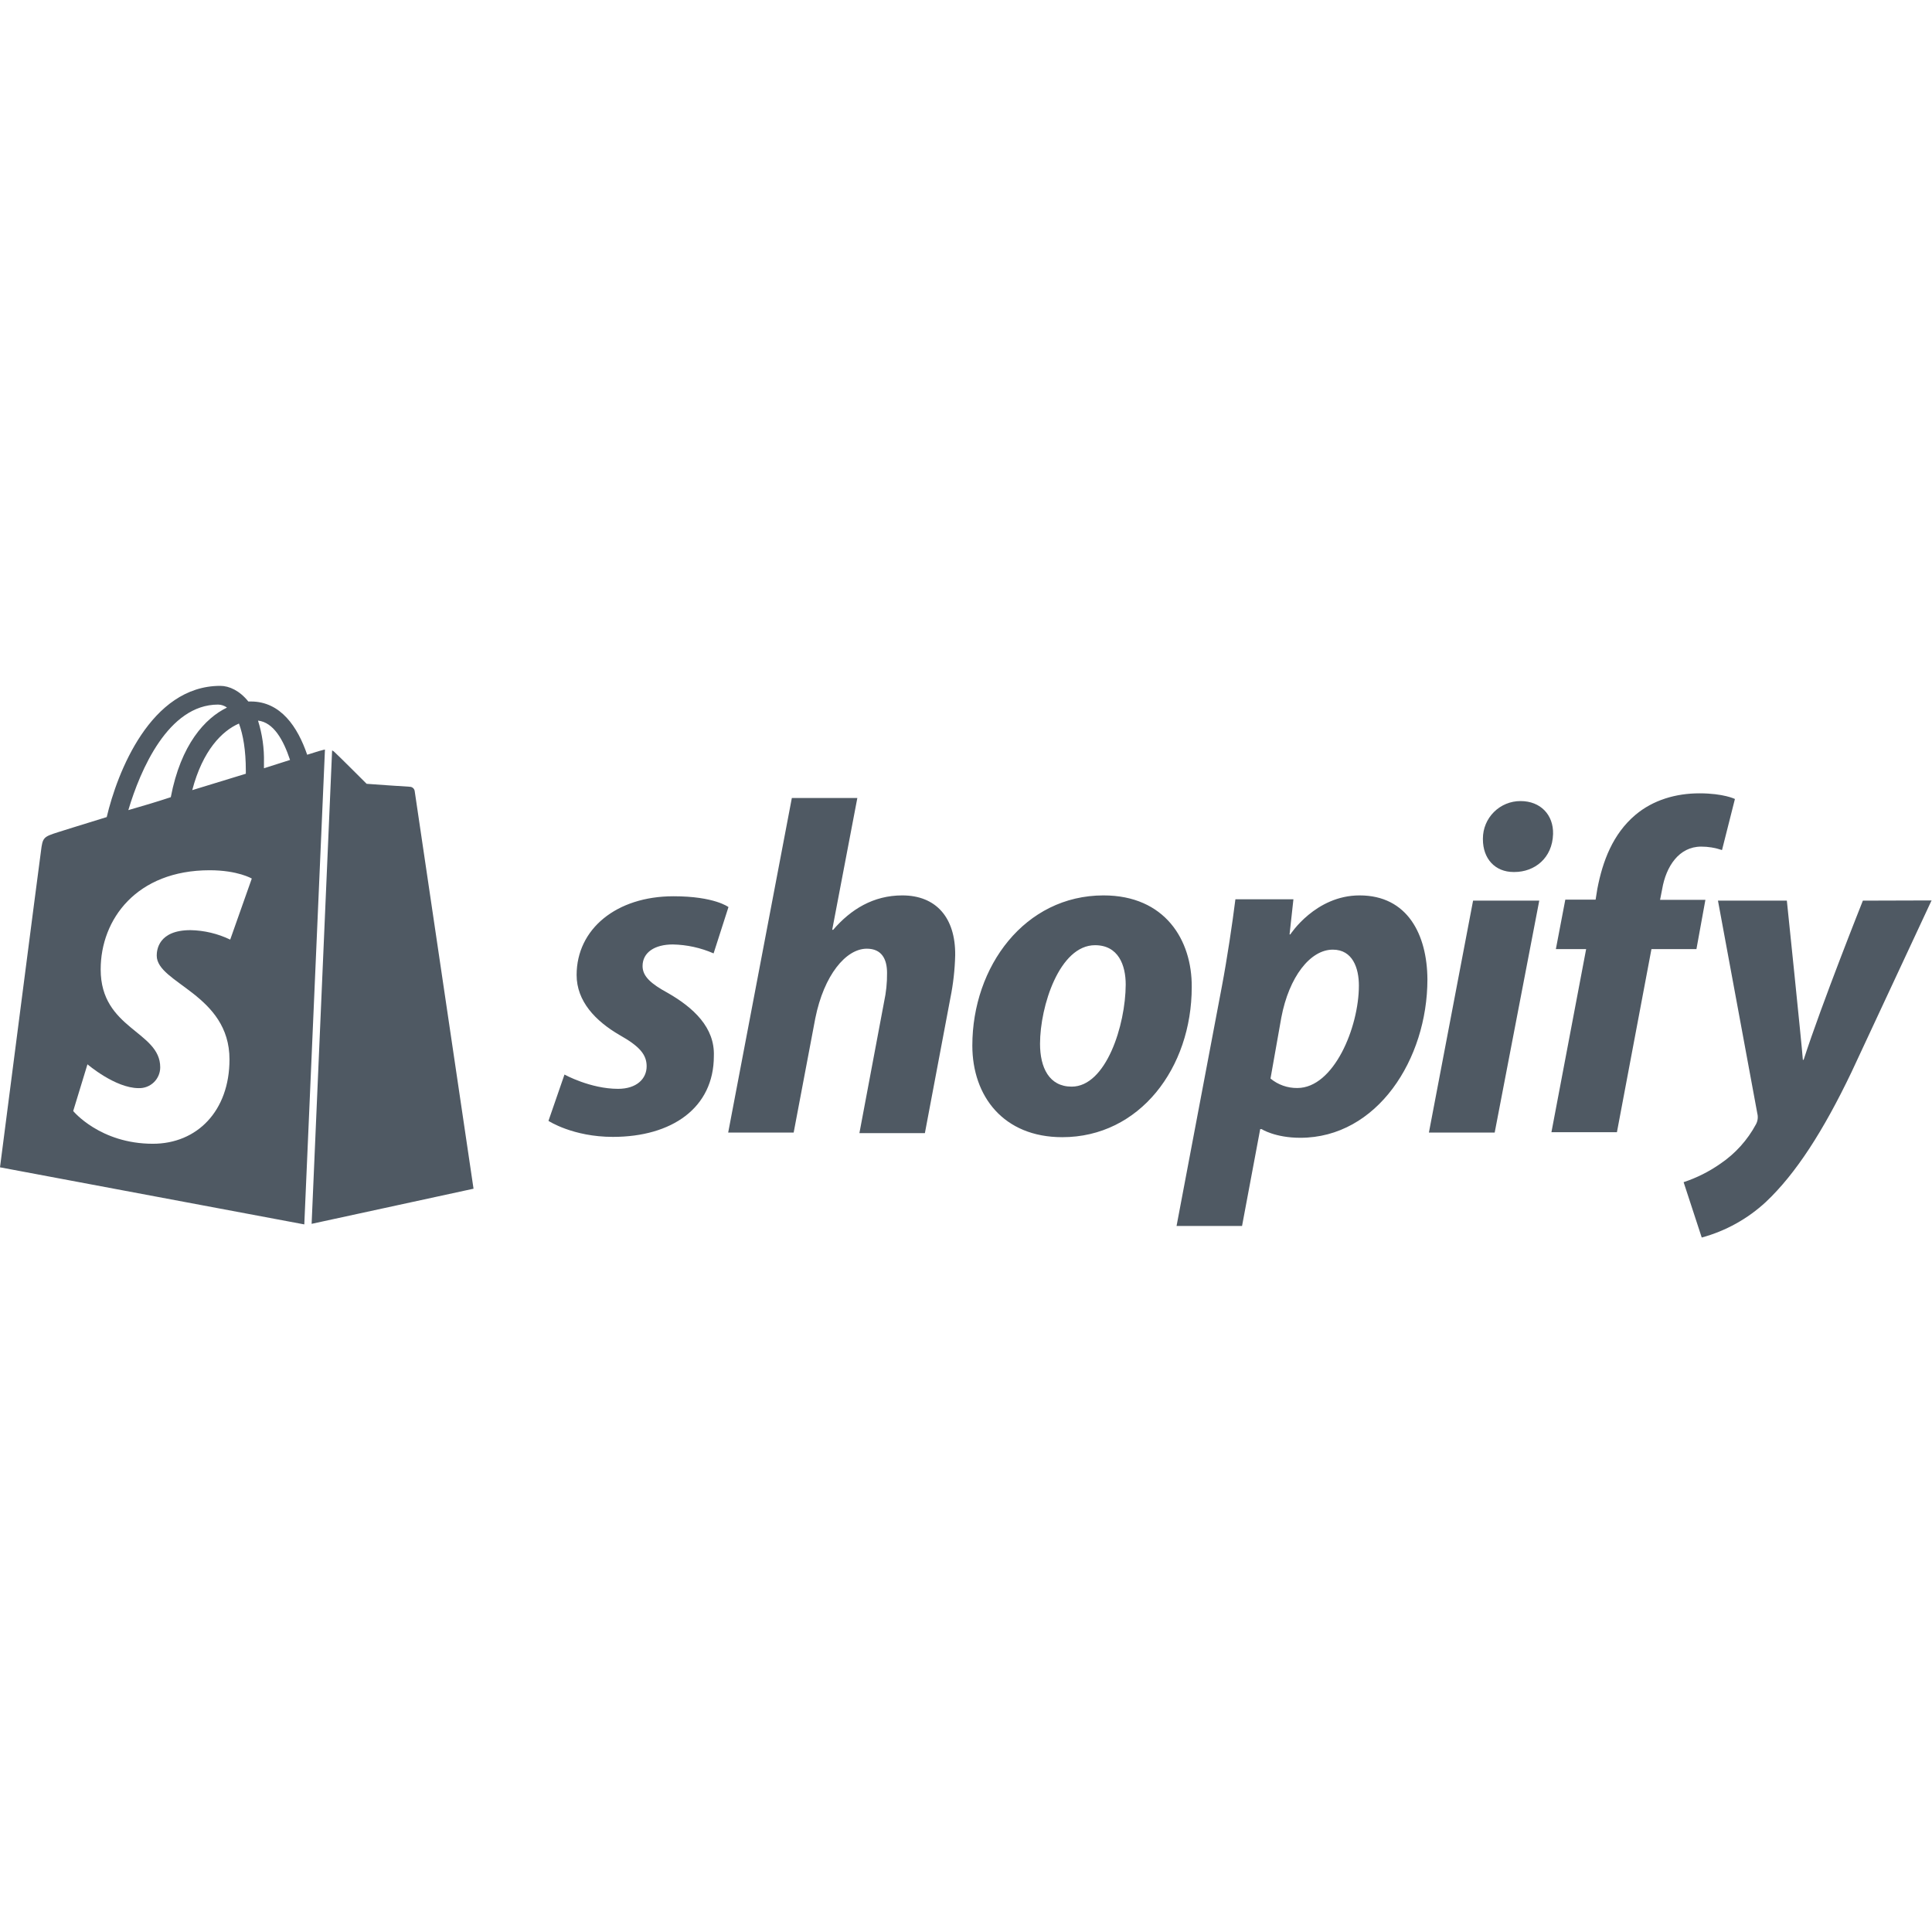 <?xml version="1.0" encoding="utf-8"?>
<svg xmlns="http://www.w3.org/2000/svg" width="200" height="200" viewBox="0 0 200 200">
  <g fill="#4F5963" transform="translate(0 71)">
    <path d="M69.116 31.781C67.418 30.857 66.518 30.083 66.518 29.008 66.518 27.609 67.75 26.77 69.655 26.77 71.107 26.799 72.54 27.113 73.871 27.695L75.411 22.9C75.411 22.9 73.972 21.781 69.72 21.781 63.806 21.781 59.692 25.171 59.692 29.932 59.692 32.629 61.609 34.684 64.166 36.163 66.222 37.322 66.94 38.182 66.94 39.381 66.94 40.678 65.901 41.716 63.982 41.716 61.106 41.716 58.435 40.237 58.435 40.237L56.777 45.032C56.777 45.032 59.294 46.69 63.448 46.69 69.541 46.69 73.898 43.695 73.898 38.32 74.009 35.356 71.772 33.3 69.116 31.781zM93.405 21.692C90.41 21.692 88.071 23.131 86.234 25.27L86.154 25.23 88.752 11.606 81.972 11.606 75.381 46.243 82.16 46.243 84.398 34.419C85.294 29.945 87.572 27.208 89.729 27.208 91.248 27.208 91.827 28.247 91.827 29.723 91.837 30.73 91.733 31.736 91.519 32.721L88.965 46.302 95.744 46.302 98.382 32.32C98.678 30.86 98.845 29.376 98.881 27.886 98.921 23.991 96.9 21.692 93.405 21.692zM114.24 21.692C106.089 21.692 100.656 29.045 100.656 37.236 100.656 42.475 103.874 46.721 109.966 46.721 117.978 46.721 123.368 39.55 123.368 31.18 123.408 26.308 120.592 21.692 114.24 21.692zM110.94 41.488C108.601 41.488 107.664 39.51 107.664 37.054 107.664 33.159 109.68 26.847 113.356 26.847 115.772 26.847 116.533 28.906 116.533 30.921 116.518 35.131 114.499 41.488 110.94 41.488zM140.746 21.692C136.173 21.692 133.575 25.729 133.575 25.729L133.495 25.729 133.895 22.092 127.889 22.092C127.581 24.558 127.029 28.256 126.49 31.103L121.797 55.911 128.576 55.911 130.456 45.883 130.595 45.883C130.595 45.883 131.994 46.783 134.601 46.783 142.573 46.783 147.766 38.632 147.766 30.382 147.738 25.769 145.72 21.692 140.746 21.692zM134.296 41.63C133.284 41.643 132.301 41.295 131.522 40.65L132.641 34.339C133.439 30.123 135.636 27.307 137.972 27.307 140.031 27.307 140.672 29.223 140.672 31.023 140.672 35.356 138.074 41.63 134.299 41.63L134.296 41.63zM157.405 11.926C156.375 11.923 155.385 12.329 154.655 13.056 153.924 13.782 153.512 14.769 153.51 15.8L153.51 15.88C153.51 17.898 154.77 19.27 156.687 19.27L156.767 19.27C158.866 19.27 160.703 17.831 160.773 15.334 160.823 13.362 159.485 11.926 157.405 11.926z"/>
    <polygon points="147.92 46.243 154.73 46.243 159.344 22.231 152.493 22.231"/>
    <path d="M176.542 22.154L171.849 22.154 172.068 21.035C172.468 18.696 173.806 16.641 176.105 16.641 176.839 16.639 177.568 16.76 178.262 16.998L179.599 11.71C179.599 11.71 178.428 11.125 175.923 11.125 173.507 11.125 171.131 11.806 169.291 13.362 166.955 15.341 165.901 18.157 165.356 21.014L165.177 22.133 162.04 22.133 161.063 27.248 164.197 27.248 160.604 46.203 167.384 46.203 170.958 27.248 175.615 27.248 176.542 22.154zM192.844 22.234C192.844 22.234 188.589 32.9 186.712 38.712L186.632 38.712C186.49 36.835 184.974 22.234 184.974 22.234L177.843 22.234 181.917 44.265C182.012 44.642 181.963 45.041 181.778 45.384 180.9 47.02 179.639 48.419 178.102 49.461 176.93 50.283 175.645 50.928 174.287 51.378L176.163 57.109C178.638 56.436 180.913 55.175 182.795 53.433 185.892 50.518 188.749 46.083 191.664 39.991L199.954 22.213 192.844 22.234zM32.259 55.692L49.02 52.055C49.02 52.055 42.968 11.165 42.928 10.888 42.891 10.638 42.68 10.452 42.428 10.447 42.21 10.447 37.954 10.139 37.954 10.139 37.954 10.139 34.998 7.183 34.638 6.863 34.565 6.786 34.477 6.725 34.379 6.684L32.259 55.692zM33.639 6.592C33.599 6.592 33.498 6.632 33.458 6.632 33.418 6.632 32.78 6.81 31.8 7.131 30.817 4.256 29.063 1.618 25.969 1.618L25.707 1.618C24.81.499 23.729 0 22.804 0 15.581 0 12.126 9.008 11.048 13.584 8.274 14.444 6.253 15.06 6.034 15.14 4.475 15.639 4.416 15.68 4.234 17.159 4.074 18.259 0 49.84 0 49.84L31.501 55.75 33.639 6.592zM25.448 8.789L25.448 9.097C23.71 9.636 21.772 10.216 19.901 10.795 20.98 6.678 22.983 4.663 24.737 3.901 25.168 5.072 25.448 6.653 25.448 8.789zM22.573 1.938C22.906 1.944 23.229 2.051 23.498 2.247 21.233 3.337 18.718 6.074 17.68 11.525 16.16 12.025 14.681 12.465 13.285 12.863 14.521 8.709 17.418 1.938 22.573 1.938zM23.831 26.268C22.547 25.65 21.146 25.316 19.723 25.288 16.367 25.288 16.225 27.387 16.225 27.926 16.225 30.801 23.757 31.932 23.757 38.672 23.757 44.006 20.401 47.402 15.827 47.402 10.354 47.402 7.578 44.012 7.578 44.012L9.054 39.177C9.054 39.177 11.932 41.643 14.348 41.643 14.934 41.664 15.504 41.447 15.926 41.04 16.348 40.633 16.586 40.072 16.586 39.485 16.586 35.729 10.422 35.55 10.422 29.356 10.422 24.163 14.139 19.088 21.707 19.088 24.626 19.088 26.065 19.948 26.065 19.948L23.831 26.268zM26.706 3.596C28.327 3.775 29.344 5.612 30.025 7.67 29.223 7.929 28.327 8.21 27.325 8.53L27.325 7.951C27.36 6.475 27.152 5.004 26.709 3.596L26.706 3.596z"/>
  </g>
</svg>
